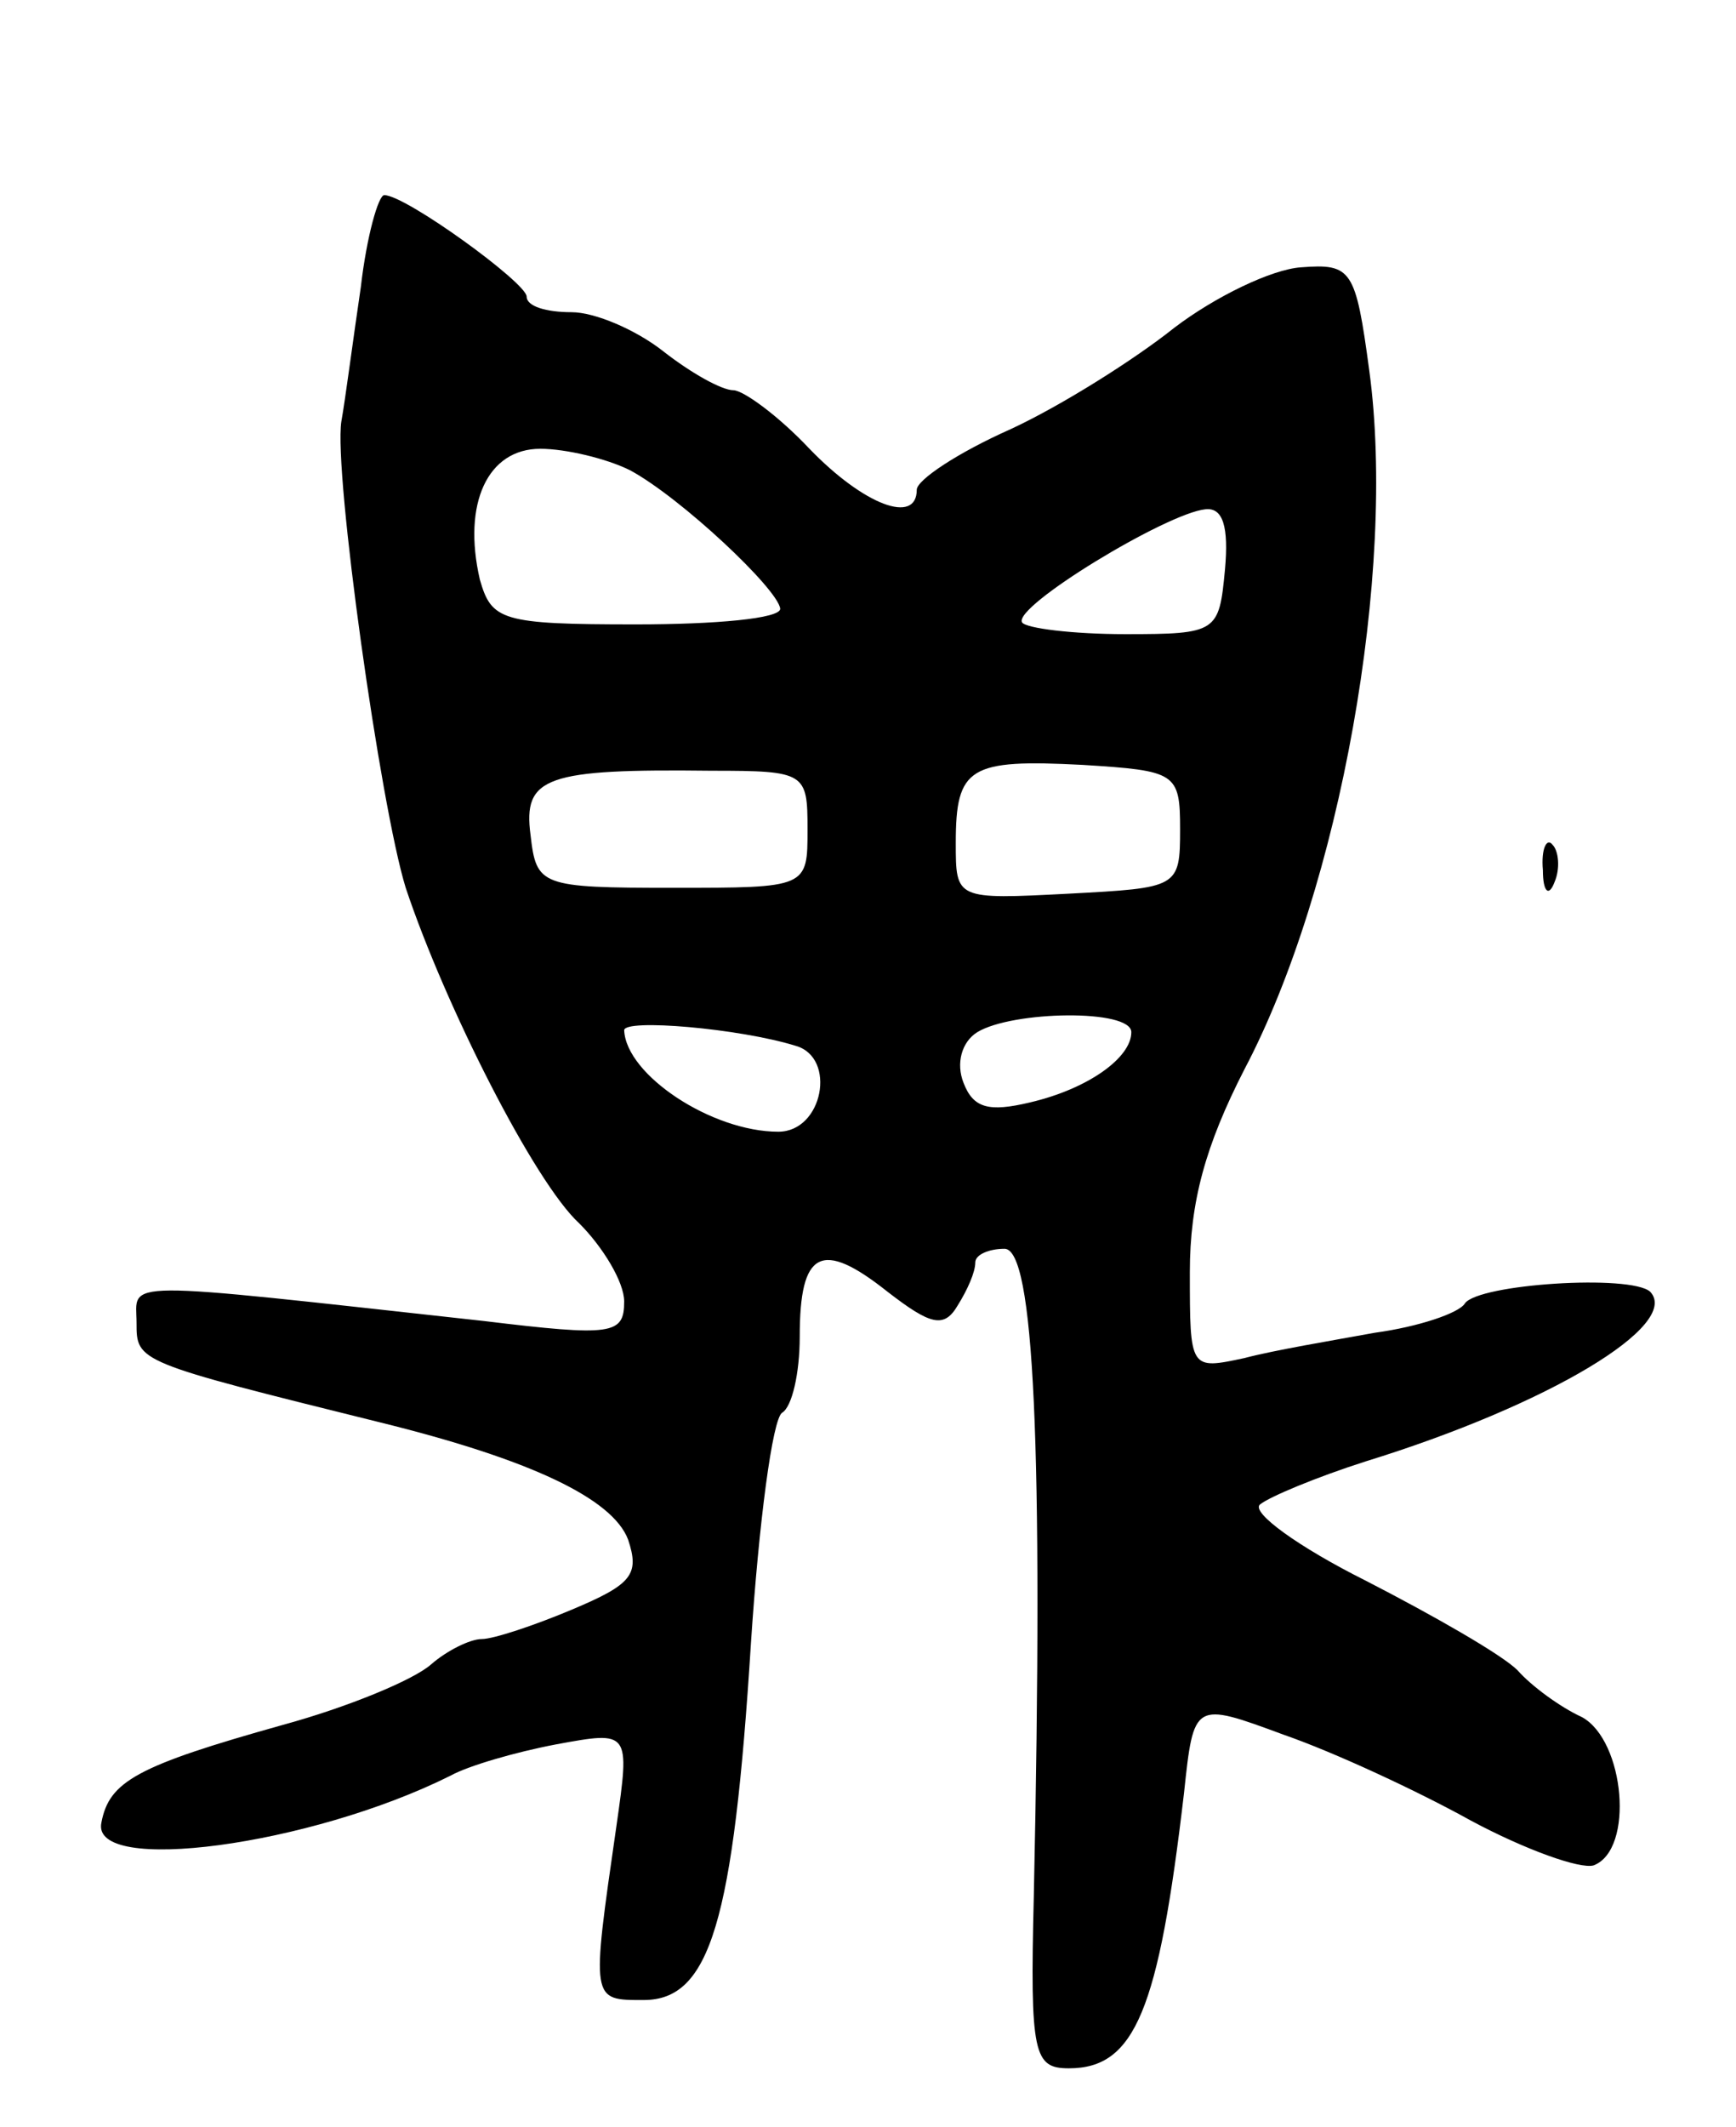 <svg version="1.0" xmlns="http://www.w3.org/2000/svg"
 width="89pt" height="109pt" viewBox="0 0 89 109"
 preserveAspectRatio="xMidYMid meet">
<g transform="translate(0,109) scale(0.1,-0.1)"
fill="#000000" stroke="none">
<path d="M185 943 c-4 -27 -8 -58 -10 -69 -4 -26 20 -197 33 -239 20 -60 66
-151 89 -172 12 -12 23 -30 23 -40 0 -17 -6 -18 -72 -10 -191 21 -178 21 -178
-1 0 -20 0 -20 125 -51 77 -19 119 -39 127 -60 6 -18 2 -23 -29 -36 -19 -8
-40 -15 -46 -15 -6 0 -18 -6 -26 -13 -9 -8 -43 -22 -76 -31 -75 -21 -89 -29
-93 -50 -6 -27 107 -12 179 24 9 5 33 12 54 16 38 7 38 7 31 -42 -13 -90 -13
-89 14 -89 34 0 46 40 55 183 4 61 11 115 16 118 5 3 9 20 9 39 0 44 11 50 45
23 22 -17 29 -19 36 -7 5 8 9 17 9 22 0 4 7 7 15 7 15 0 20 -99 15 -332 -2
-81 0 -88 18 -88 34 0 46 30 59 141 5 47 5 47 51 30 26 -9 69 -29 96 -44 28
-15 56 -25 63 -23 21 8 16 64 -6 76 -11 5 -26 16 -33 24 -8 8 -43 28 -78 46
-34 17 -59 35 -54 39 5 4 29 14 54 22 94 29 162 70 146 87 -10 9 -88 4 -95 -6
-3 -5 -24 -12 -46 -15 -22 -4 -52 -9 -67 -13 -28 -6 -28 -6 -28 44 0 36 8 65
28 104 49 93 78 255 64 358 -7 52 -9 55 -35 53 -15 -1 -44 -15 -65 -31 -20
-16 -58 -40 -84 -52 -27 -12 -48 -26 -48 -31 0 -18 -27 -8 -55 21 -16 17 -34
30 -39 30 -6 0 -22 9 -36 20 -14 11 -35 20 -47 20 -13 0 -23 3 -23 8 0 7 -62
52 -73 52 -3 0 -9 -21 -12 -47z m138 -94 c26 -14 76 -61 77 -71 0 -5 -33 -8
-74 -8 -69 0 -74 2 -80 23 -9 39 4 67 31 67 13 0 34 -5 46 -11z m305 -51 c-3
-32 -4 -33 -51 -33 -27 0 -51 3 -53 6 -5 8 74 56 94 58 9 1 12 -9 10 -31z
m-214 -133 c0 -30 0 -30 -69 -30 -68 0 -70 1 -73 27 -4 30 8 34 93 33 48 0 49
-1 49 -30z m191 0 c0 -30 -1 -30 -57 -33 -58 -3 -58 -3 -58 26 0 39 7 43 65
40 48 -3 50 -4 50 -33z m-197 -111 c21 -6 14 -44 -9 -44 -34 0 -78 29 -79 52
0 6 59 1 88 -8z m172 7 c0 -13 -22 -29 -52 -36 -21 -5 -29 -3 -34 10 -4 10 -1
21 7 26 18 11 79 12 79 0z"/>
<path d="M791 644 c0 -11 3 -14 6 -6 3 7 2 16 -1 19 -3 4 -6 -2 -5 -13z"/>
</g>
</svg>
